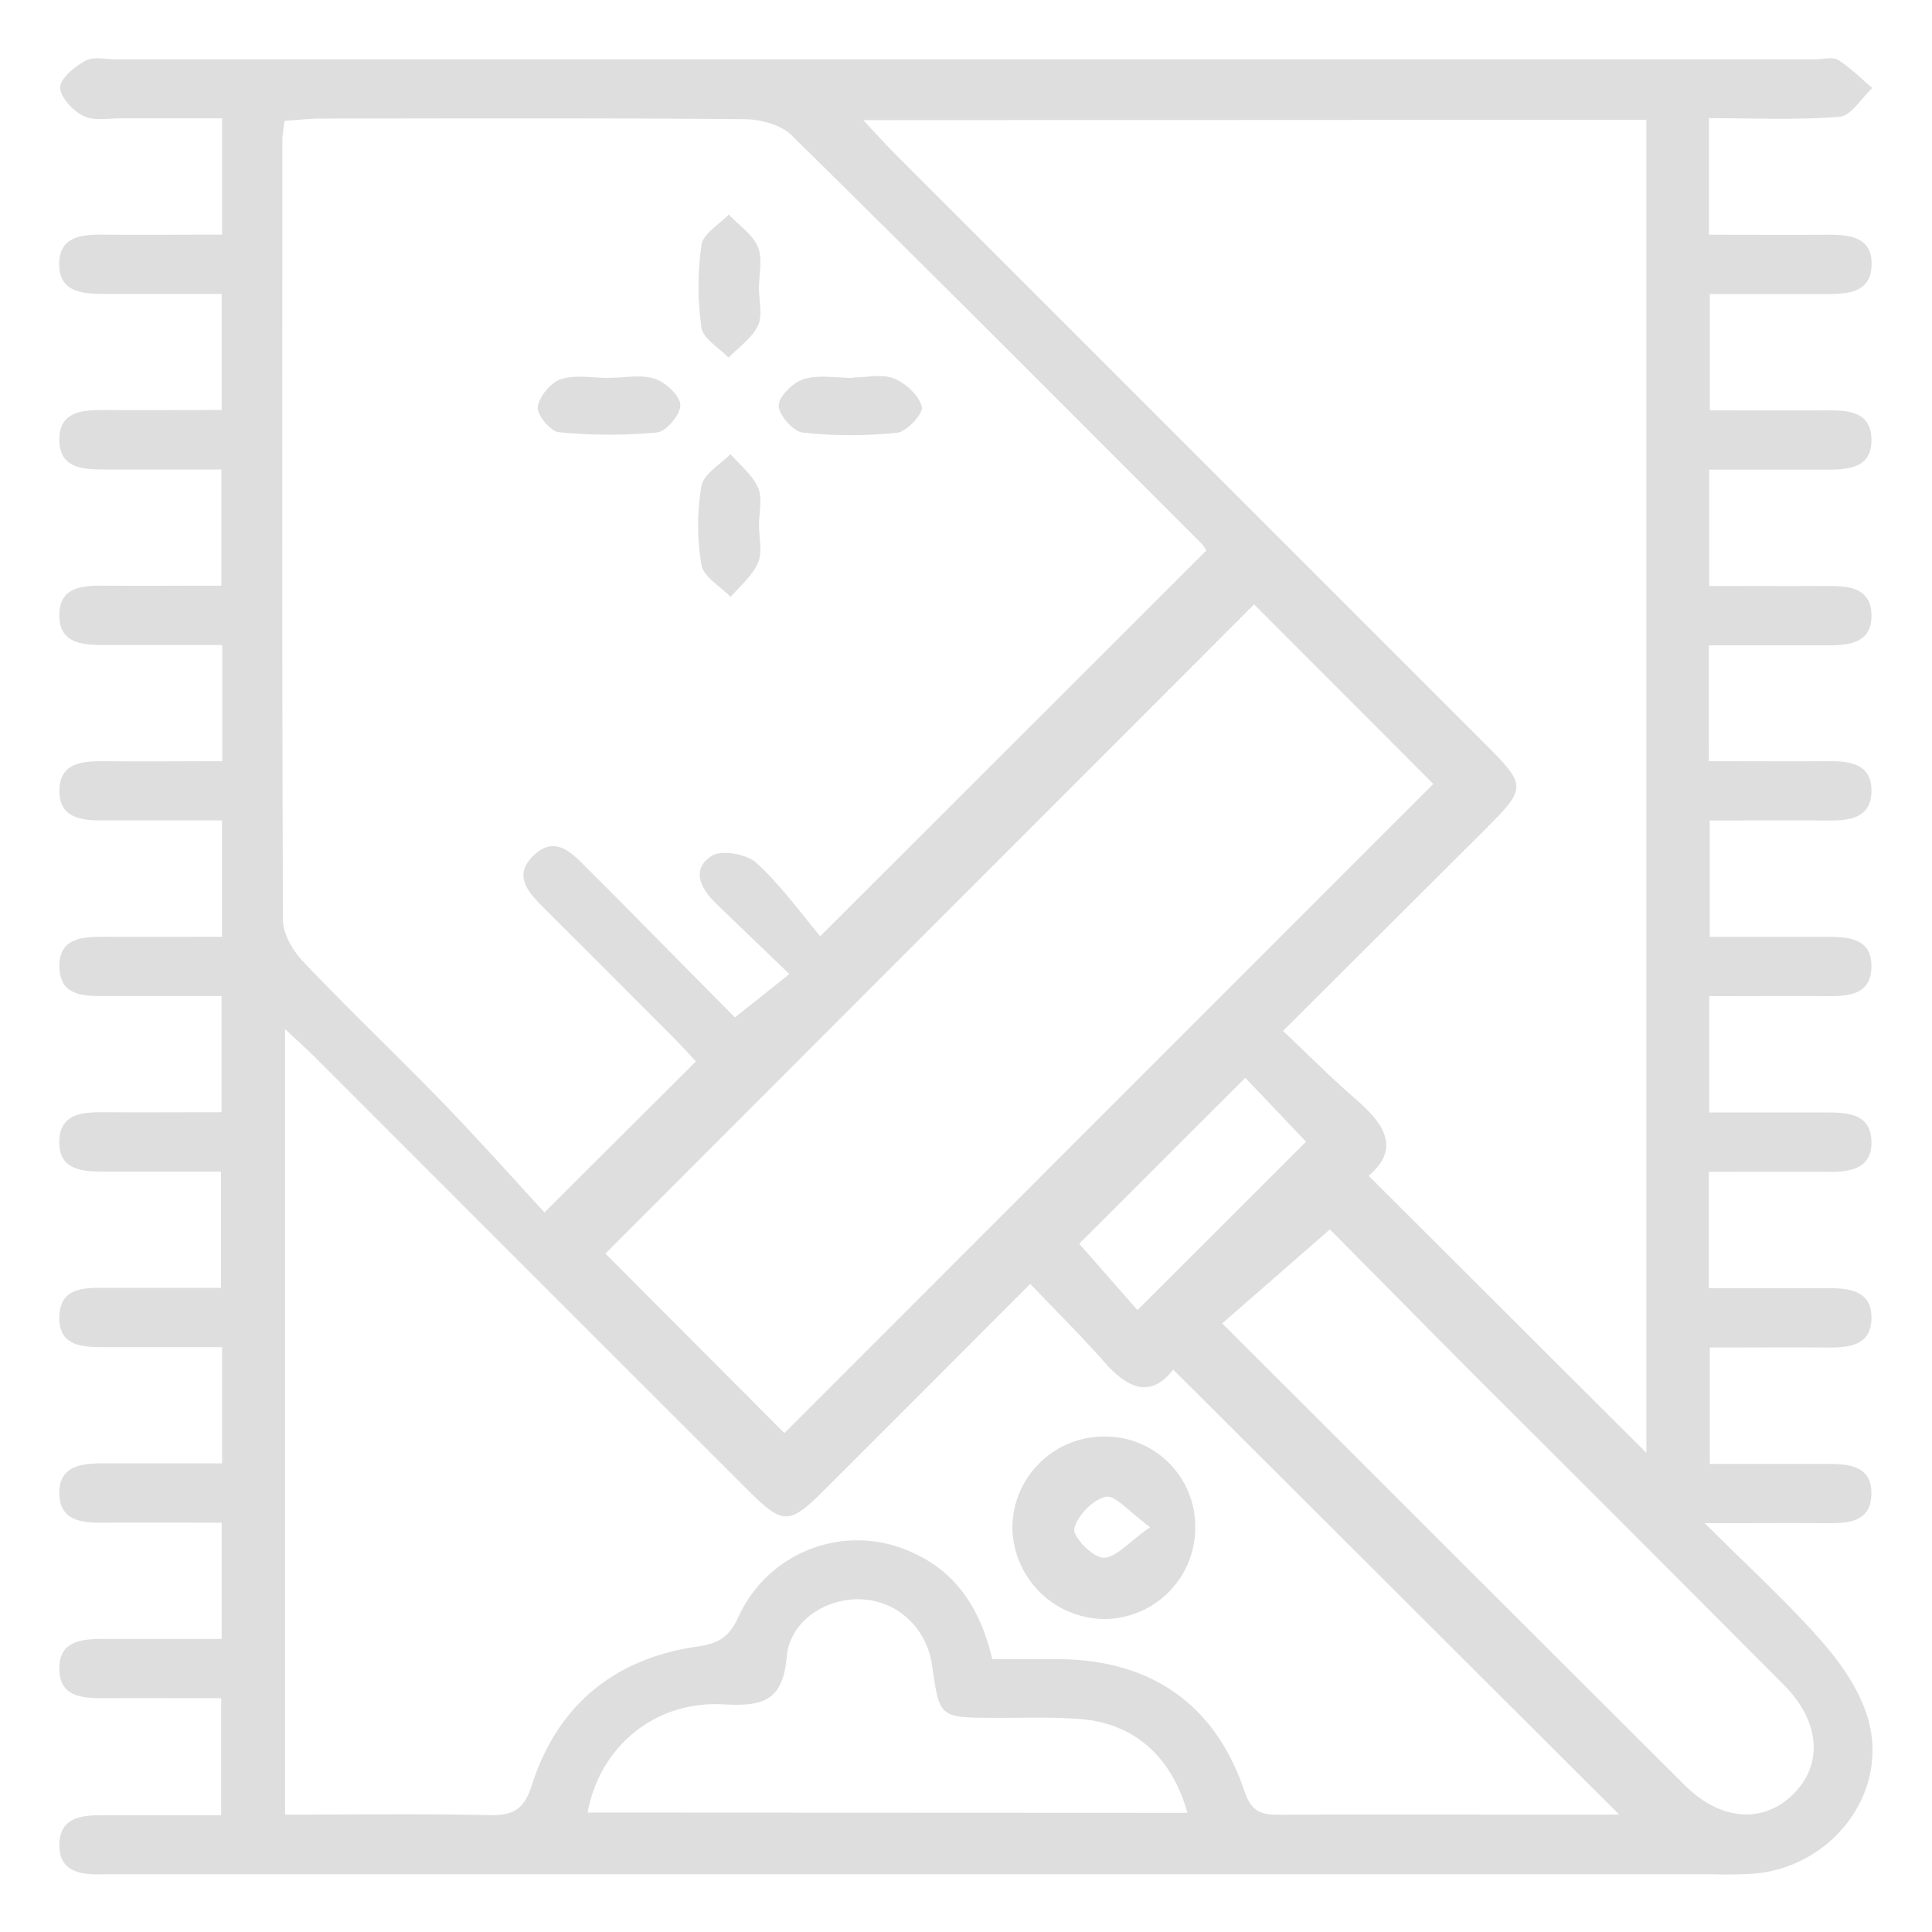<svg id="Layer_1" data-name="Layer 1" xmlns="http://www.w3.org/2000/svg" viewBox="0 0 500 500"><defs><style>.cls-1{fill:#dedede;}</style></defs><path class="cls-1" d="M57.52,197V166.93c-10.14,0-20.16,0-30.17,0-5.87,0-12.19-.22-12-8.05.2-7.1,6.15-7.35,11.7-7.31,9.83.07,19.67,0,30.24,0V121.5c-10.17,0-20.22,0-30.27,0-5.53,0-11.5-.3-11.66-7.39-.19-7.85,6.13-8,12-8,9.8.06,19.6,0,30,0V76.06c-10.51,0-20.6,0-30.69,0-5.58,0-11.36-.58-11.35-7.72s5.75-7.65,11.37-7.61c10.09.08,20.18,0,30.78,0V30.62c-8.79,0-17.48,0-26.17,0-3.28,0-7,.74-9.71-.6s-6.07-4.93-6-7.4,3.8-5.4,6.58-6.93c2-1.12,5.14-.34,7.77-.34H469.9c2,0,4.4-.71,5.82.18,3.21,2,5.93,4.79,8.84,7.26-2.82,2.59-5.48,7.18-8.49,7.43-11,.9-22.15.36-33.79.36V60.75c10.69,0,20.8.06,30.91,0,5.68,0,11.33.65,11.18,7.8s-6,7.54-11.54,7.54c-9.84,0-19.67,0-30.32,0v30.11c10,0,20,.06,30,0,5.52,0,11.51.13,11.81,7.2.32,7.82-6,8.16-11.87,8.15-9.82,0-19.64,0-30.12,0v30.1c10.36,0,20.44.06,30.51,0,5.61-.05,11.37.42,11.5,7.53s-5.58,7.85-11.23,7.83c-10.11,0-20.21,0-30.87,0V197c10.69,0,20.8.06,30.91,0,5.7-.05,11.33.72,11.18,7.83s-5.94,7.56-11.52,7.52c-9.84-.06-19.68,0-30.34,0v30.1c9.94,0,20,0,30,0,5.93,0,12.17.32,11.84,8.14-.29,7.06-6.29,7.25-11.81,7.21-9.82-.06-19.65,0-30.15,0v30.11c10.29,0,20.36,0,30.43,0,5.58,0,11.38.4,11.55,7.49s-5.45,7.91-11.15,7.87c-10.12-.08-20.24,0-30.93,0v30.11c10.63,0,20.74,0,30.84,0,5.64,0,11.35.67,11.24,7.79s-5.85,7.61-11.47,7.57c-9.84-.08-19.68,0-30.36,0v30.11c9.88,0,19.9,0,29.93,0,5.87,0,12.2.29,11.88,8.13-.28,7.06-6.25,7.27-11.78,7.22-9.45-.08-18.89,0-31.33,0,11.66,11.66,22,21,31.05,31.49,5.16,6,10,13.44,11.68,21,4,18.57-10.34,36.23-29.43,38.16a105.76,105.76,0,0,1-10.84.22H31.43c-1.64,0-3.29,0-4.93,0-5.69.15-11.33-.66-11.14-7.82s6.08-7.48,11.59-7.48c9.84,0,19.67,0,30.29,0V439.49c-10,0-20-.05-30.07,0-5.52,0-11.52-.12-11.8-7.2-.31-7.83,6-8.15,11.89-8.14H57.37V394.07c-10.37,0-20.45-.06-30.53,0-5.61.05-11.37-.41-11.49-7.53s5.62-7.83,11.24-7.82c10.11,0,20.21,0,30.88,0V348.64c-9.94,0-19.95,0-30,0-5.84,0-12.29,0-12.12-7.85s6.78-7.5,12.5-7.5c9.51,0,19,0,29.34,0V303.21c-9.95,0-20,0-30,0-5.94,0-12.16-.33-11.83-8.15.3-7.06,6.3-7.24,11.81-7.21,9.83.06,19.65,0,30.16,0V257.78c-10,0-19.7,0-29.44,0-5.73,0-12.32.33-12.52-7.46s6.24-7.91,12.08-7.88c9.79.05,19.59,0,30,0v-30.1c-10.59,0-20.69,0-30.79,0-5.64,0-11.34-.63-11.28-7.76S21.14,197,26.77,197C36.85,197.1,46.94,197,57.52,197Zm122.59,77.69c-1.74-1.84-3.89-4.23-6.15-6.5q-16.71-16.77-33.46-33.47c-3.94-3.93-7.74-8.24-2.38-13.35s9.54-1,13.39,2.9c2.09,2.1,4.2,4.17,6.28,6.27l32.4,32.77,14.1-11.22c-6.66-6.42-12.81-12.3-18.92-18.21-4-3.83-6.62-8.81-1.22-12.36,2.52-1.66,9.08-.52,11.59,1.78,6.43,5.89,11.61,13.14,16.54,19l99.93-99.84a9.17,9.17,0,0,0-1.23-1.74C275.67,105.4,240.44,70,204.85,35c-2.78-2.74-8-4.12-12.18-4.15-36.47-.32-72.94-.2-109.42-.16-3.14,0-6.28.37-9.57.58a41.9,41.9,0,0,0-.6,4.7c0,67.36-.13,134.72.16,202.08,0,3.65,2.54,8,5.2,10.8,12,12.61,24.64,24.63,36.76,37.13,9,9.33,17.68,19.07,25.72,27.79ZM223.39,31.09c3.6,3.82,5.93,6.42,8.39,8.88q76,76,152,152c11.55,11.54,11.54,11.73-.14,23.4L332.05,266.8c6.76,6.38,12.53,12.24,18.74,17.6,7.37,6.37,11.83,12.77,3.41,19.89L426.08,376v-345Zm43.24,301.19c-18.54,18.55-35.91,36-53.33,53.36-9.11,9.09-10.66,9.08-19.91-.16Q137.6,329.73,81.85,273.94c-2.35-2.34-4.83-4.56-8.08-7.62v203.3c18.12,0,35.51-.25,52.88.13,6.15.14,9-1.45,11-7.8,6.63-20.64,21.36-32.73,42.76-35.81,5.53-.79,8.25-2.42,10.65-7.58a33.77,33.77,0,0,1,44.83-16.87c11.8,5.21,17.88,14.89,20.92,27.71,6,0,11.9-.07,17.76,0,23.49.31,40,11.81,47.5,34.18,1.83,5.47,4.54,6.11,9.19,6.08,19.06-.13,38.12-.05,57.18-.05h30.6L303.63,354.45c-5.77,7.46-11.72,5-17.77-1.89C280,345.9,273.68,339.67,266.63,332.28ZM203,370.88l167.94-168-46.38-46.46-167.89,168Zm141.18-52.72L316.31,342.5C356.53,382.67,396.23,422.36,436,462c9.22,9.18,20.09,10,27.85,2.56,8.06-7.75,7.3-19-2.22-28.54q-39.28-39.45-78.7-78.75C369.5,343.79,356.15,330.24,344.17,318.16Zm-36.88,151c-4.07-14.64-13.87-23.15-27.63-24.26-7.51-.6-15.1-.28-22.65-.32-13.87-.08-13.87-.06-15.77-13.43-1.39-9.84-9-16.93-18.54-17.25-9.13-.31-18.36,5.72-19.12,15-1,11.58-6.56,12.72-16.36,12.19-17.78-1-32.06,11-35.15,28Zm-28-147.29,15.07,17.19L338,295.47l-15.71-16.54Z"/><path class="cls-1" d="M196.42,74.6c0,3.27,1,7-.26,9.68-1.53,3.24-5,5.57-7.61,8.29-2.44-2.57-6.58-4.89-7-7.75a74.91,74.91,0,0,1,0-21.46c.43-2.9,4.59-5.25,7.05-7.85,2.61,2.77,6.17,5.14,7.56,8.43C197.43,67,196.42,71,196.42,74.6Z"/><path class="cls-1" d="M196.43,135.92c0,3.26.94,6.93-.24,9.69-1.43,3.36-4.65,6-7.1,8.89-2.63-2.75-7-5.18-7.55-8.29a60.52,60.52,0,0,1,0-20.45c.54-3.09,4.88-5.52,7.49-8.26,2.47,2.88,5.73,5.41,7.17,8.73C197.38,129,196.43,132.65,196.43,135.92Z"/><path class="cls-1" d="M220.72,97.7c3.6,0,7.6-1,10.7.27s6.41,4.4,7.15,7.34c.42,1.7-3.89,6.41-6.4,6.68a113.28,113.28,0,0,1-24.49-.06c-2.45-.28-6.2-4.62-6.15-7s3.74-6,6.5-6.82c3.91-1.18,8.43-.3,12.69-.3Z"/><path class="cls-1" d="M157.84,97.77c3.93,0,8.15-.9,11.68.28,2.79.93,6.47,4.35,6.55,6.77s-3.64,6.85-6,7.09a131.06,131.06,0,0,1-25.44-.06c-2.15-.2-5.73-4.53-5.46-6.52.38-2.73,3.39-6.36,6-7.2,3.86-1.22,8.4-.31,12.65-.31Z"/><path class="cls-1" d="M286,371.78a23.29,23.29,0,0,1,23.32,24A23.61,23.61,0,0,1,286,419a24,24,0,0,1-24-23.64A23.7,23.7,0,0,1,286,371.78Zm11.65,23.46c-5.49-4-9-8.39-11.5-7.86-3.33.72-7.39,4.91-8.12,8.27-.44,2,4.76,7.43,7.51,7.49C288.75,403.21,292.06,399.13,297.64,395.24Z"/></svg>